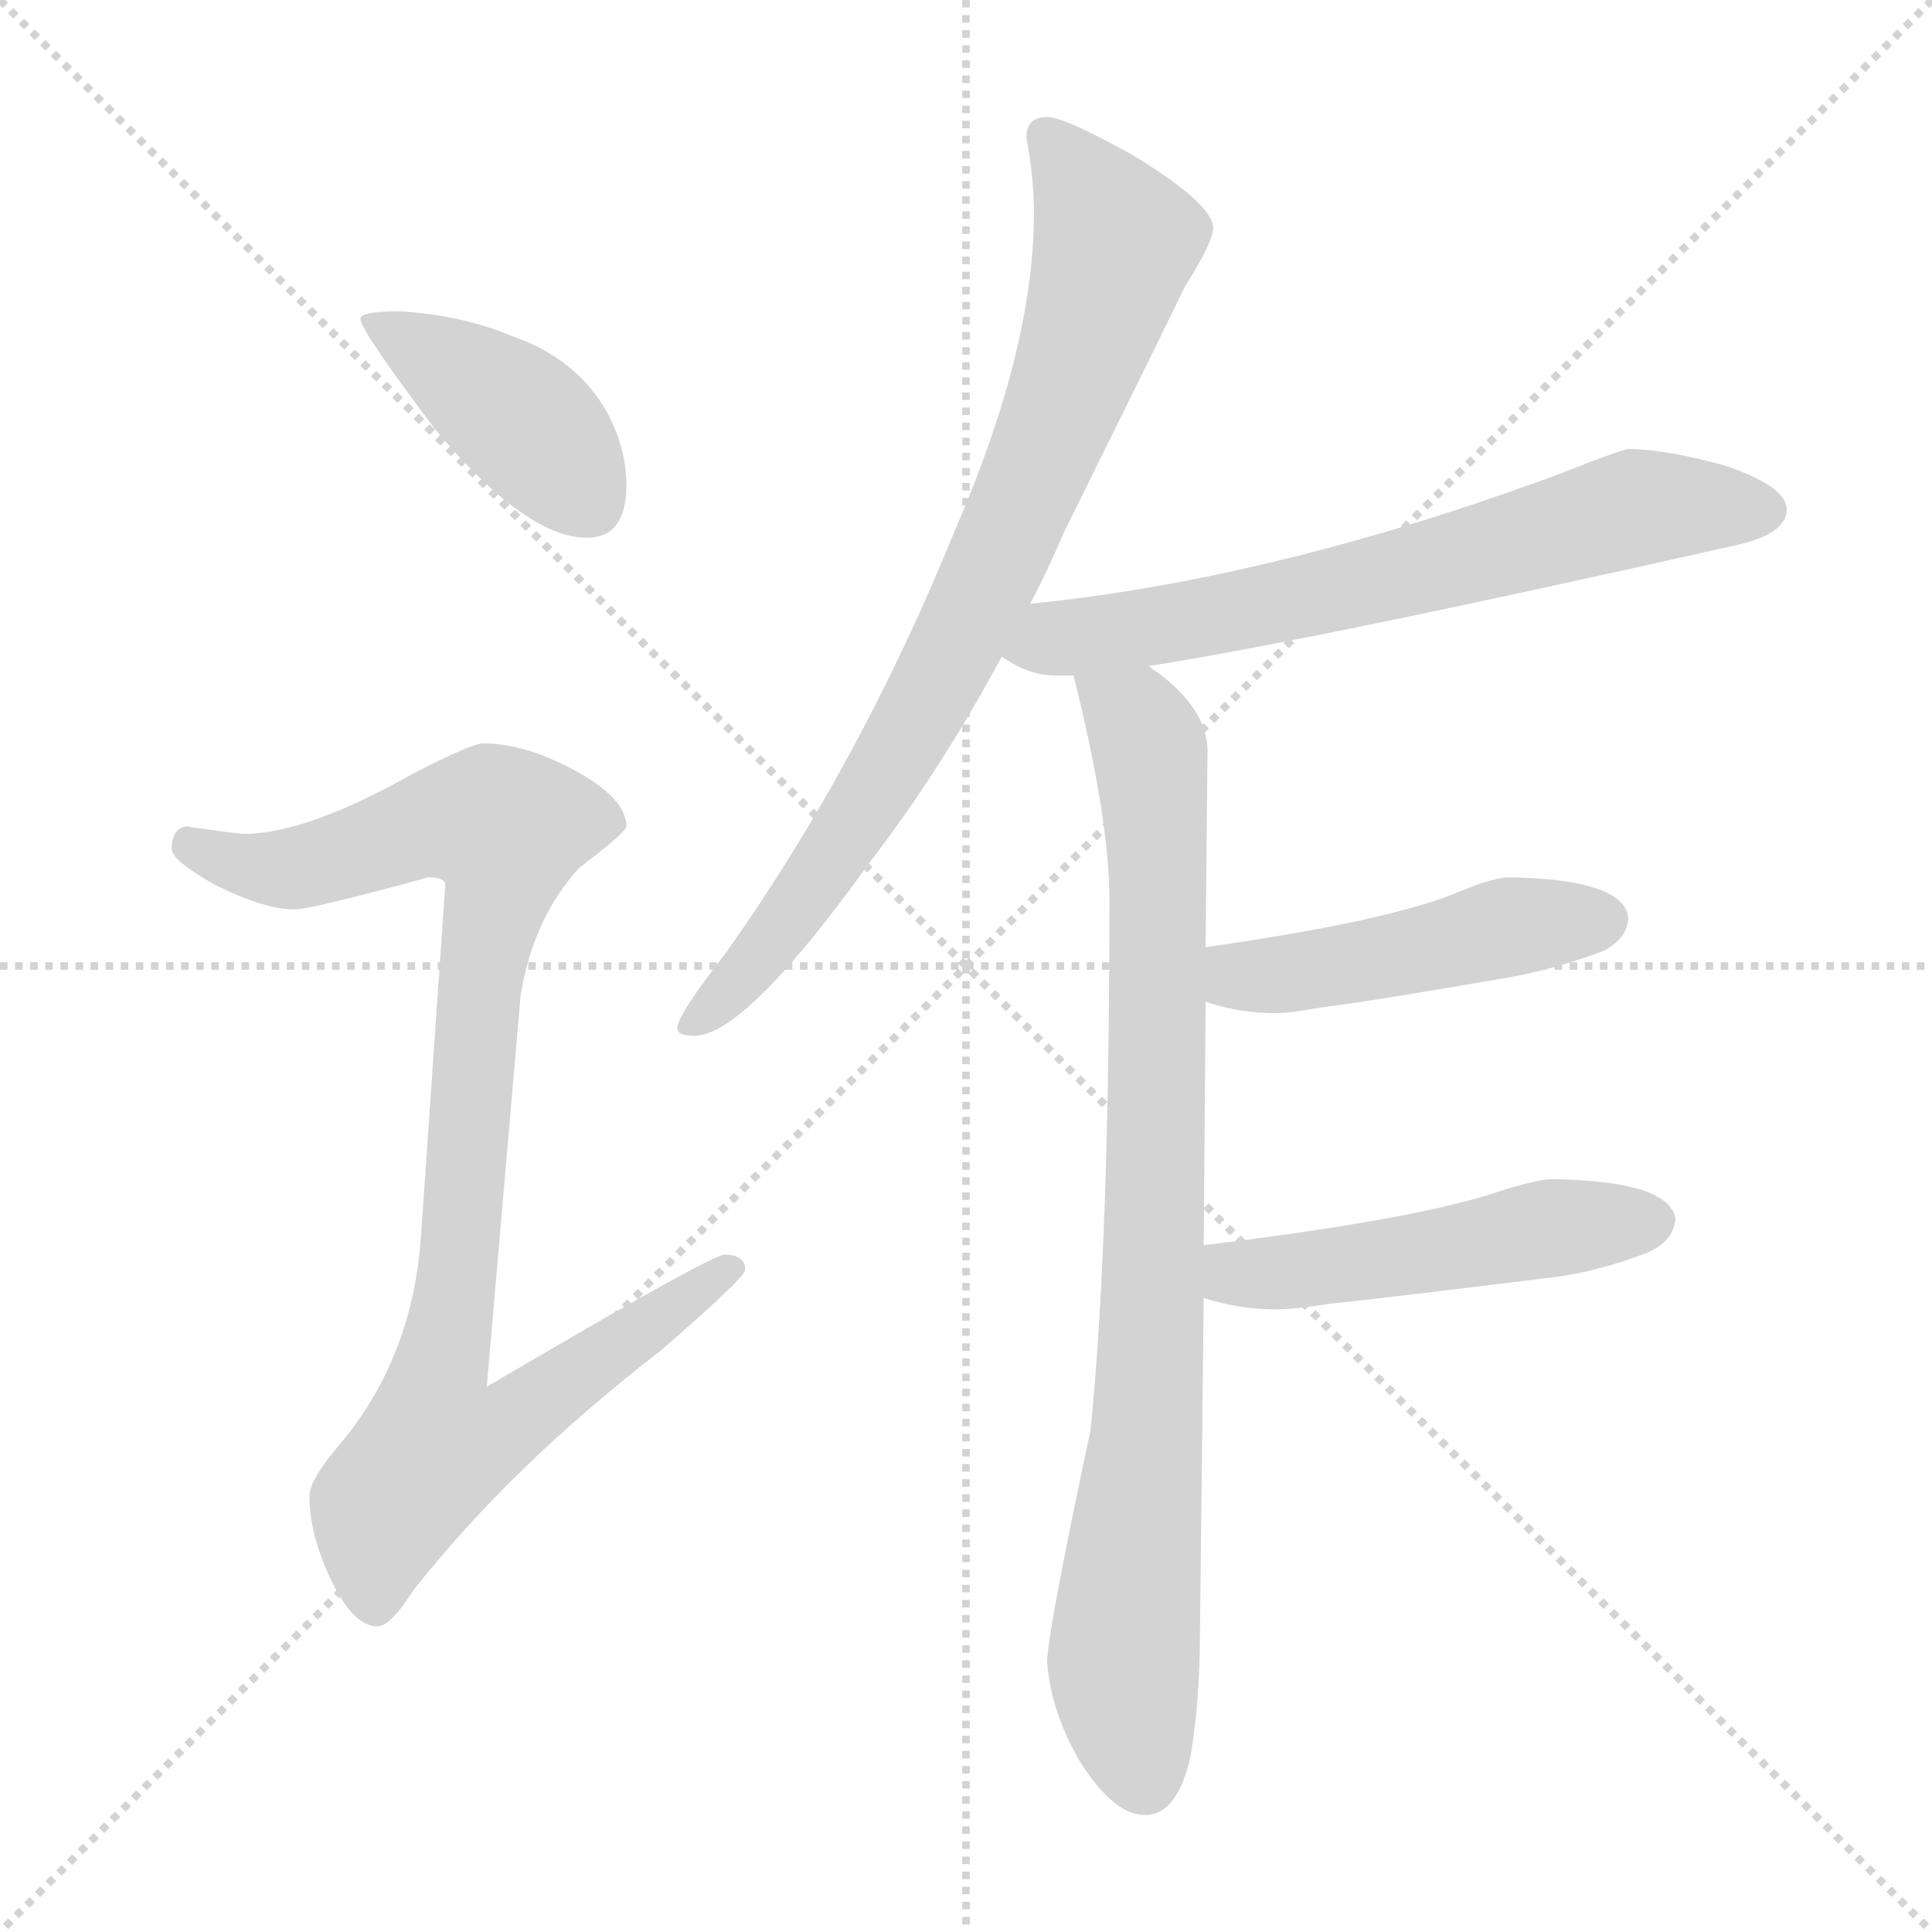 <svg xmlns="http://www.w3.org/2000/svg" version="1.1" viewBox="0 0 1024 1024">
  <g stroke="lightgray" stroke-dasharray="1,1" stroke-width="1" transform="scale(4, 4)">
    <line x1="0" y1="0" x2="256" y2="256" />
    <line x1="256" y1="0" x2="0" y2="256" />
    <line x1="128" y1="0" x2="128" y2="256" />
    <line x1="0" y1="128" x2="256" y2="128" />
  </g>
  <g transform="scale(1.0, -1.0) translate(0.0, -800.00)">
    <style type="text/css">
      
        @keyframes keyframes0 {
          from {
            stroke: blue;
            stroke-dashoffset: 410;
            stroke-width: 128;
          }
          57% {
            animation-timing-function: step-end;
            stroke: blue;
            stroke-dashoffset: 0;
            stroke-width: 128;
          }
          to {
            stroke: black;
            stroke-width: 1024;
          }
        }
        #make-me-a-hanzi-animation-0 {
          animation: keyframes0 0.584s both;
          animation-delay: 0s;
          animation-timing-function: linear;
        }
      
        @keyframes keyframes1 {
          from {
            stroke: blue;
            stroke-dashoffset: 920;
            stroke-width: 128;
          }
          75% {
            animation-timing-function: step-end;
            stroke: blue;
            stroke-dashoffset: 0;
            stroke-width: 128;
          }
          to {
            stroke: black;
            stroke-width: 1024;
          }
        }
        #make-me-a-hanzi-animation-1 {
          animation: keyframes1 0.999s both;
          animation-delay: 0.584s;
          animation-timing-function: linear;
        }
      
        @keyframes keyframes2 {
          from {
            stroke: blue;
            stroke-dashoffset: 798;
            stroke-width: 128;
          }
          72% {
            animation-timing-function: step-end;
            stroke: blue;
            stroke-dashoffset: 0;
            stroke-width: 128;
          }
          to {
            stroke: black;
            stroke-width: 1024;
          }
        }
        #make-me-a-hanzi-animation-2 {
          animation: keyframes2 0.899s both;
          animation-delay: 1.582s;
          animation-timing-function: linear;
        }
      
        @keyframes keyframes3 {
          from {
            stroke: blue;
            stroke-dashoffset: 659;
            stroke-width: 128;
          }
          68% {
            animation-timing-function: step-end;
            stroke: blue;
            stroke-dashoffset: 0;
            stroke-width: 128;
          }
          to {
            stroke: black;
            stroke-width: 1024;
          }
        }
        #make-me-a-hanzi-animation-3 {
          animation: keyframes3 0.786s both;
          animation-delay: 2.482s;
          animation-timing-function: linear;
        }
      
        @keyframes keyframes4 {
          from {
            stroke: blue;
            stroke-dashoffset: 850;
            stroke-width: 128;
          }
          73% {
            animation-timing-function: step-end;
            stroke: blue;
            stroke-dashoffset: 0;
            stroke-width: 128;
          }
          to {
            stroke: black;
            stroke-width: 1024;
          }
        }
        #make-me-a-hanzi-animation-4 {
          animation: keyframes4 0.942s both;
          animation-delay: 3.268s;
          animation-timing-function: linear;
        }
      
        @keyframes keyframes5 {
          from {
            stroke: blue;
            stroke-dashoffset: 464;
            stroke-width: 128;
          }
          60% {
            animation-timing-function: step-end;
            stroke: blue;
            stroke-dashoffset: 0;
            stroke-width: 128;
          }
          to {
            stroke: black;
            stroke-width: 1024;
          }
        }
        #make-me-a-hanzi-animation-5 {
          animation: keyframes5 0.628s both;
          animation-delay: 4.21s;
          animation-timing-function: linear;
        }
      
        @keyframes keyframes6 {
          from {
            stroke: blue;
            stroke-dashoffset: 489;
            stroke-width: 128;
          }
          61% {
            animation-timing-function: step-end;
            stroke: blue;
            stroke-dashoffset: 0;
            stroke-width: 128;
          }
          to {
            stroke: black;
            stroke-width: 1024;
          }
        }
        #make-me-a-hanzi-animation-6 {
          animation: keyframes6 0.648s both;
          animation-delay: 4.837s;
          animation-timing-function: linear;
        }
      
    </style>
    
      <path d="M 212 635 Q 191 635 191 631 Q 191 625 231 572 Q 279 515 311 515 Q 332 515 332 543 Q 332 562 322 581 Q 306 610 271 622 Q 245 633 212 635 Z" fill="lightgray" />
    
      <path d="M 256 406 Q 250 406 219 390 Q 164 359 131 358 Q 125 358 99 362 Q 91 361 91 350 Q 91 344 114 331 Q 140 318 156 318 Q 165 318 227 335 Q 236 335 236 331 L 223 143 Q 218 78 178 32 Q 164 15 164 7 Q 164 -11 173 -32 Q 186 -62 200 -62 Q 207 -62 219 -43 Q 271 23 350 84 Q 395 123 395 127 Q 395 135 384 135 Q 377 135 258 65 L 276 273 Q 283 314 307 340 Q 332 359 332 362 Q 332 377 304 392 Q 278 406 256 406 Z" fill="lightgray" />
    
      <path d="M 555 738 Q 544 738 544 727 Q 548 706 548 687 Q 548 616 507 521 Q 456 395 384 294 Q 359 262 359 255 Q 359 251 368 251 Q 395 251 461 343 Q 498 391 531 452 L 546 480 Q 555 497 564 518 Q 612 615 628 648 Q 643 672 643 679 Q 643 692 600 718 Q 564 738 555 738 Z" fill="lightgray" />
    
      <path d="M 531 452 Q 545 442 559 442 L 569 442 L 609 447 Q 698 461 920 511 Q 947 517 947 530 Q 947 542 915 553 Q 883 562 863 562 Q 860 562 827 549 Q 676 493 546 480 C 516 477 505 467 531 452 Z" fill="lightgray" />
    
      <path d="M 569 442 Q 588 366 588 323 Q 588 140 578 42 Q 555 -66 555 -81 Q 557 -107 572 -133 Q 590 -162 607 -162 Q 624 -162 631 -131 Q 636 -101 636 -66 L 638 112 L 638 140 L 639 269 L 639 298 L 640 402 Q 640 424 613 444 Q 611 445 609 447 C 586 466 562 471 569 442 Z" fill="lightgray" />
    
      <path d="M 639 269 Q 657 263 676 263 Q 684 263 700 266 Q 725 269 800 282 Q 823 286 850 296 Q 863 303 863 314 Q 860 334 800 335 Q 792 335 775 328 Q 738 312 639 298 C 609 294 610 278 639 269 Z" fill="lightgray" />
    
      <path d="M 638 112 Q 657 106 676 106 Q 686 106 705 109 Q 734 112 823 123 Q 847 126 873 136 Q 887 142 888 154 Q 885 174 823 175 Q 815 175 796 169 Q 753 154 638 140 C 608 136 609 120 638 112 Z" fill="lightgray" />
    
    
      <clipPath id="make-me-a-hanzi-clip-0">
        <path d="M 212 635 Q 191 635 191 631 Q 191 625 231 572 Q 279 515 311 515 Q 332 515 332 543 Q 332 562 322 581 Q 306 610 271 622 Q 245 633 212 635 Z" />
      </clipPath>
      <path clip-path="url(#make-me-a-hanzi-clip-0)" d="M 195 630 L 272 582 L 312 533" fill="none" id="make-me-a-hanzi-animation-0" stroke-dasharray="282 564" stroke-linecap="round" />
    
      <clipPath id="make-me-a-hanzi-clip-1">
        <path d="M 256 406 Q 250 406 219 390 Q 164 359 131 358 Q 125 358 99 362 Q 91 361 91 350 Q 91 344 114 331 Q 140 318 156 318 Q 165 318 227 335 Q 236 335 236 331 L 223 143 Q 218 78 178 32 Q 164 15 164 7 Q 164 -11 173 -32 Q 186 -62 200 -62 Q 207 -62 219 -43 Q 271 23 350 84 Q 395 123 395 127 Q 395 135 384 135 Q 377 135 258 65 L 276 273 Q 283 314 307 340 Q 332 359 332 362 Q 332 377 304 392 Q 278 406 256 406 Z" />
      </clipPath>
      <path clip-path="url(#make-me-a-hanzi-clip-1)" d="M 101 352 L 143 339 L 189 348 L 222 362 L 246 365 L 268 360 L 253 275 L 234 75 L 269 71 L 279 54 L 253 36 L 231 33 L 204 2 L 199 -51" fill="none" id="make-me-a-hanzi-animation-1" stroke-dasharray="792 1584" stroke-linecap="round" />
    
      <clipPath id="make-me-a-hanzi-clip-2">
        <path d="M 555 738 Q 544 738 544 727 Q 548 706 548 687 Q 548 616 507 521 Q 456 395 384 294 Q 359 262 359 255 Q 359 251 368 251 Q 395 251 461 343 Q 498 391 531 452 L 546 480 Q 555 497 564 518 Q 612 615 628 648 Q 643 672 643 679 Q 643 692 600 718 Q 564 738 555 738 Z" />
      </clipPath>
      <path clip-path="url(#make-me-a-hanzi-clip-2)" d="M 556 726 L 591 672 L 560 575 L 465 382 L 405 295 L 365 257" fill="none" id="make-me-a-hanzi-animation-2" stroke-dasharray="670 1340" stroke-linecap="round" />
    
      <clipPath id="make-me-a-hanzi-clip-3">
        <path d="M 531 452 Q 545 442 559 442 L 569 442 L 609 447 Q 698 461 920 511 Q 947 517 947 530 Q 947 542 915 553 Q 883 562 863 562 Q 860 562 827 549 Q 676 493 546 480 C 516 477 505 467 531 452 Z" />
      </clipPath>
      <path clip-path="url(#make-me-a-hanzi-clip-3)" d="M 542 455 L 677 480 L 867 531 L 936 530" fill="none" id="make-me-a-hanzi-animation-3" stroke-dasharray="531 1062" stroke-linecap="round" />
    
      <clipPath id="make-me-a-hanzi-clip-4">
        <path d="M 569 442 Q 588 366 588 323 Q 588 140 578 42 Q 555 -66 555 -81 Q 557 -107 572 -133 Q 590 -162 607 -162 Q 624 -162 631 -131 Q 636 -101 636 -66 L 638 112 L 638 140 L 639 269 L 639 298 L 640 402 Q 640 424 613 444 Q 611 445 609 447 C 586 466 562 471 569 442 Z" />
      </clipPath>
      <path clip-path="url(#make-me-a-hanzi-clip-4)" d="M 577 434 L 591 428 L 607 410 L 614 350 L 610 75 L 595 -81 L 606 -143" fill="none" id="make-me-a-hanzi-animation-4" stroke-dasharray="722 1444" stroke-linecap="round" />
    
      <clipPath id="make-me-a-hanzi-clip-5">
        <path d="M 639 269 Q 657 263 676 263 Q 684 263 700 266 Q 725 269 800 282 Q 823 286 850 296 Q 863 303 863 314 Q 860 334 800 335 Q 792 335 775 328 Q 738 312 639 298 C 609 294 610 278 639 269 Z" />
      </clipPath>
      <path clip-path="url(#make-me-a-hanzi-clip-5)" d="M 648 276 L 657 283 L 734 292 L 810 311 L 851 312" fill="none" id="make-me-a-hanzi-animation-5" stroke-dasharray="336 672" stroke-linecap="round" />
    
      <clipPath id="make-me-a-hanzi-clip-6">
        <path d="M 638 112 Q 657 106 676 106 Q 686 106 705 109 Q 734 112 823 123 Q 847 126 873 136 Q 887 142 888 154 Q 885 174 823 175 Q 815 175 796 169 Q 753 154 638 140 C 608 136 609 120 638 112 Z" />
      </clipPath>
      <path clip-path="url(#make-me-a-hanzi-clip-6)" d="M 647 119 L 655 125 L 876 153" fill="none" id="make-me-a-hanzi-animation-6" stroke-dasharray="361 722" stroke-linecap="round" />
    
  </g>
</svg>